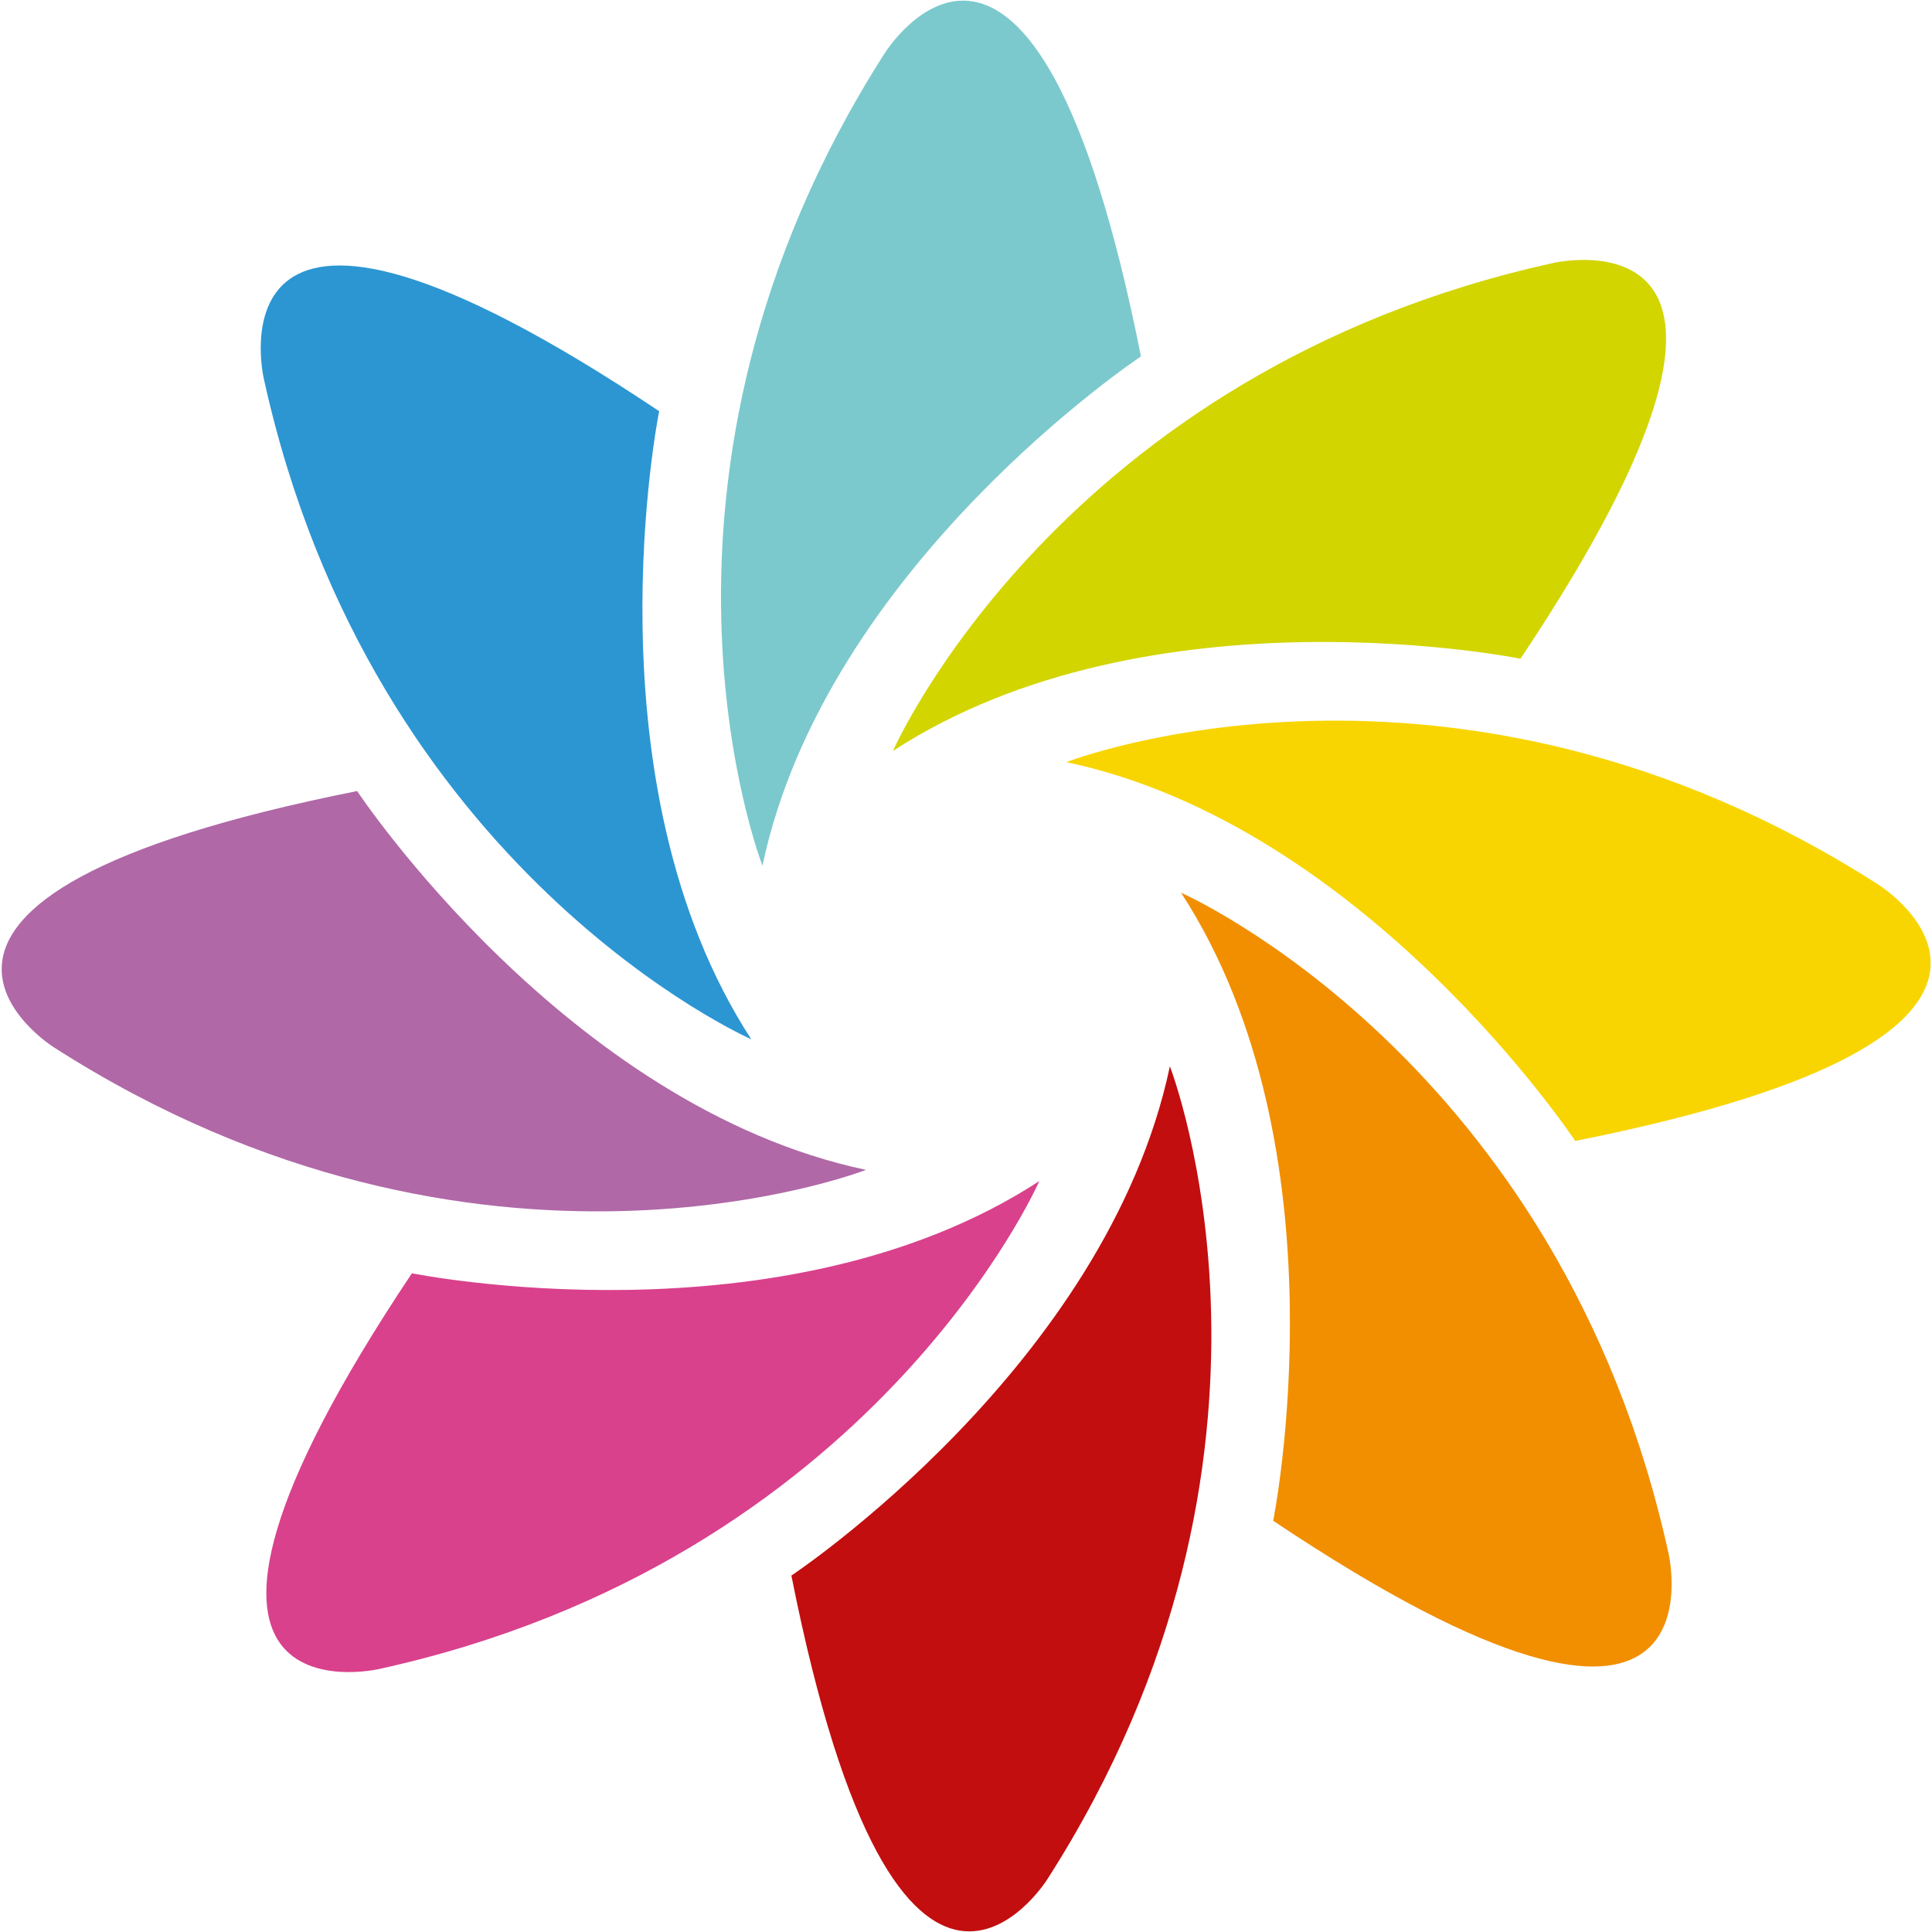 <svg xmlns="http://www.w3.org/2000/svg" width="40" height="40">
  <g fill="none">
    <path
      fill="#7BC9CD"
      d="M23.622 7.38s-6.524 4.331-7.836 10.543c0 0-3.12-7.996 2.535-16.828.003 0 3.073-4.938 5.301 6.284z"
    />
    <path
      fill="#2C96D3"
      d="M13.647 8.514s-1.55 7.682 1.907 13.003c0 0-7.853-3.447-10.096-13.695.004 0-1.315-5.667 8.19.692z"
    />
    <path
      fill="#B068A7"
      d="M7.394 16.378s4.328 6.53 10.535 7.843c0 0-7.99 3.122-16.813-2.537 0 0-4.934-3.076 6.278-5.306z"
    />
    <path
      fill="#D9418C"
      d="M8.528 26.362s7.675 1.552 12.99-1.909c0 0-3.443 7.861-13.682 10.105.004-.003-5.661 1.317.692-8.196z"
    />
    <path
      fill="#C20E0F"
      d="M16.385 32.62s6.524-4.331 7.836-10.543c0 0 3.12 7.996-2.535 16.828 0 0-3.073 4.938-5.301-6.284z"
    />
    <path
      fill="#F18F00"
      d="M26.36 31.486s1.55-7.682-1.907-13.003c0 0 7.854 3.447 10.096 13.695-.004 0 1.316 5.667-8.189-.692z"
    />
    <path
      fill="#F8D500"
      d="M32.613 23.622s-4.328-6.53-10.535-7.843c0 0 7.99-3.122 16.813 2.537 0 .003 4.934 3.076-6.278 5.306z"
    />
    <path
      fill="#D2D500"
      d="M31.48 13.638s-7.673-1.552-12.992 1.909c0 0 3.444-7.861 13.683-10.105 0 .003 5.661-1.317-.691 8.196z"
    />
  </g>
</svg>
